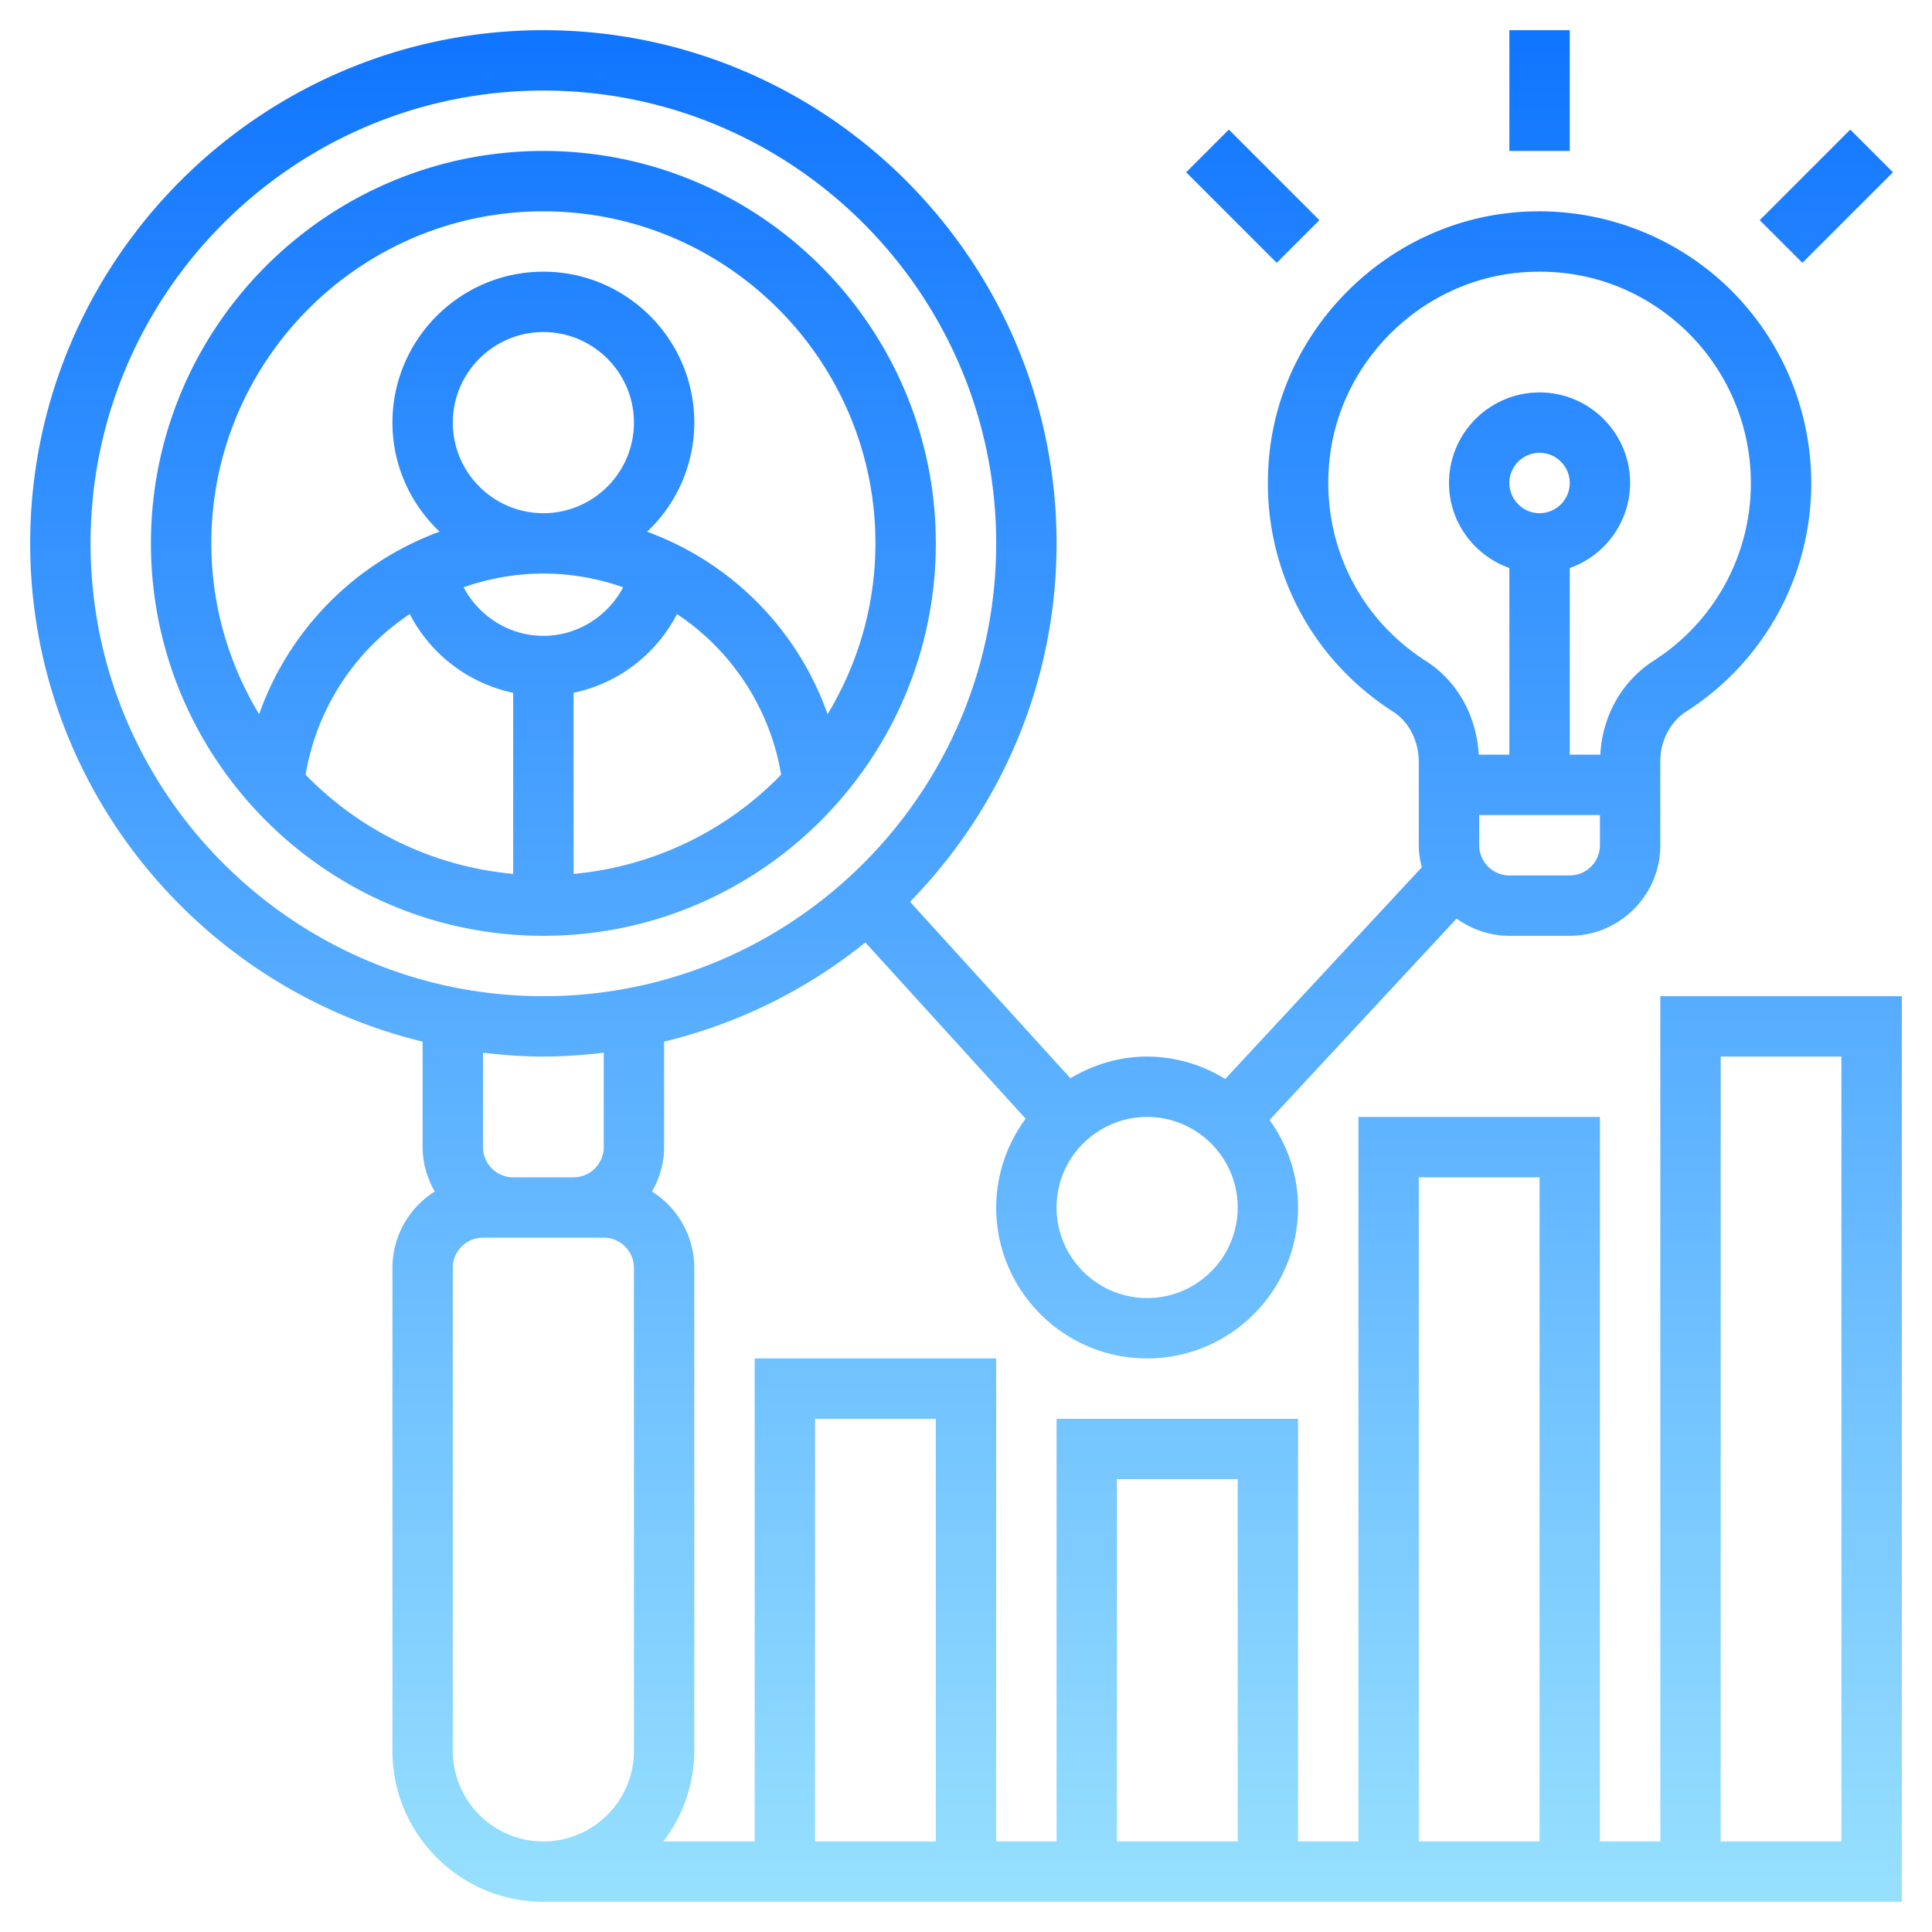 <svg xmlns="http://www.w3.org/2000/svg" version="1.1" xmlns:xlink="http://www.w3.org/1999/xlink" width="512" height="512" x="0" y="0" viewBox="0 0 64 64" style="enable-background:new 0 0 512 512" xml:space="preserve" class=""><g><linearGradient id="a" x1="32" x2="32" y1="63" y2="1" gradientUnits="userSpaceOnUse"><stop stop-opacity="1" stop-color="#97e0ff" offset="0"></stop><stop stop-opacity="1" stop-color="#1075ff" offset="1"></stop></linearGradient><path fill="url(#a)" d="M31 18c0-7.168-5.832-13-13-13S5 10.832 5 18s5.832 13 13 13 13-5.832 13-13zm-13 1a7.97 7.97 0 0 1 2.643.455c-.51.962-1.516 1.608-2.643 1.608s-2.133-.646-2.643-1.608A7.97 7.97 0 0 1 18 19zm-3-5c0-1.654 1.346-3 3-3s3 1.346 3 3-1.346 3-3 3-3-1.346-3-3zm4 14.949V22.95a5.022 5.022 0 0 0 3.426-2.608 7.962 7.962 0 0 1 3.45 5.321A10.962 10.962 0 0 1 19 28.949zM18 7c6.065 0 11 4.935 11 11 0 2.071-.586 4.003-1.585 5.659a9.977 9.977 0 0 0-5.978-6.045A4.977 4.977 0 0 0 23 14c0-2.757-2.243-5-5-5s-5 2.243-5 5c0 1.423.605 2.702 1.562 3.613a9.982 9.982 0 0 0-5.978 6.045A10.92 10.92 0 0 1 7 18c0-6.065 4.935-11 11-11zm-7.876 18.663a7.966 7.966 0 0 1 3.45-5.321A5.022 5.022 0 0 0 17 22.95v5.999a10.962 10.962 0 0 1-6.876-3.286zM52 5h-2V1h2zm-9.707 3.707-3-3 1.414-1.414 3 3zm17.414 0-1.414-1.414 3-3 1.414 1.414zM55 61h-2V37h-8v24h-2V47h-8v14h-2V45h-8v16h-3.026A4.948 4.948 0 0 0 23 58V42a2.994 2.994 0 0 0-1.401-2.529c.248-.437.401-.934.401-1.471v-3.495a16.933 16.933 0 0 0 6.666-3.286l5.31 5.841A4.956 4.956 0 0 0 33 40c0 2.757 2.243 5 5 5s5-2.243 5-5c0-1.083-.355-2.08-.943-2.9l6.196-6.672A2.974 2.974 0 0 0 50 31h2c1.654 0 3-1.346 3-3v-2.792c0-.669.33-1.297.861-1.639A8.962 8.962 0 0 0 60 16a9.015 9.015 0 0 0-3.006-6.714 9.038 9.038 0 0 0-7.039-2.227c-4.051.458-7.365 3.723-7.88 7.763-.447 3.508 1.118 6.865 4.084 8.761.519.331.84.97.84 1.667V28c0 .253.041.495.1.73l-6.513 7.013A4.942 4.942 0 0 0 38 35c-.931 0-1.794.273-2.541.718l-5.314-5.845C33.143 26.806 35 22.618 35 18c0-9.374-7.626-17-17-17S1 8.626 1 18c0 7.994 5.553 14.699 13 16.505V38c0 .537.153 1.034.401 1.471A2.994 2.994 0 0 0 13 42v16c0 2.757 2.243 5 5 5h45V33h-8zm-8-22h4v22h-4zM37 49h4v12h-4zm-10-2h4v14h-4zm25-18h-2c-.551 0-1-.449-1-1v-1h4v1c0 .551-.449 1-1 1zm-2-13c0-.551.449-1 1-1s1 .449 1 1-.449 1-1 1-1-.449-1-1zm-5.94-.925c.4-3.137 2.974-5.673 6.12-6.029A7.47 7.47 0 0 1 51.009 9c1.725 0 3.353.617 4.652 1.778A7.01 7.01 0 0 1 58 16a6.973 6.973 0 0 1-3.22 5.887c-1.057.68-1.702 1.833-1.767 3.113H52v-6.184A2.996 2.996 0 0 0 54 16c0-1.654-1.346-3-3-3s-3 1.346-3 3c0 1.302.839 2.402 2 2.816V25h-1.015c-.074-1.291-.711-2.439-1.748-3.102-2.309-1.475-3.526-4.089-3.177-6.823zM41 40c0 1.654-1.346 3-3 3s-3-1.346-3-3 1.346-3 3-3 3 1.346 3 3zM3 18C3 9.729 9.729 3 18 3s15 6.729 15 15-6.729 15-15 15S3 26.271 3 18zm15 17c.678 0 1.343-.051 2-.128V38c0 .551-.449 1-1 1h-2c-.551 0-1-.449-1-1v-3.128c.657.077 1.322.128 2 .128zm-3 23V42c0-.551.449-1 1-1h4c.551 0 1 .449 1 1v16c0 1.654-1.346 3-3 3s-3-1.346-3-3zm42-23h4v26h-4z" opacity="1" data-original="url(#a)" class=""></path></g></svg>